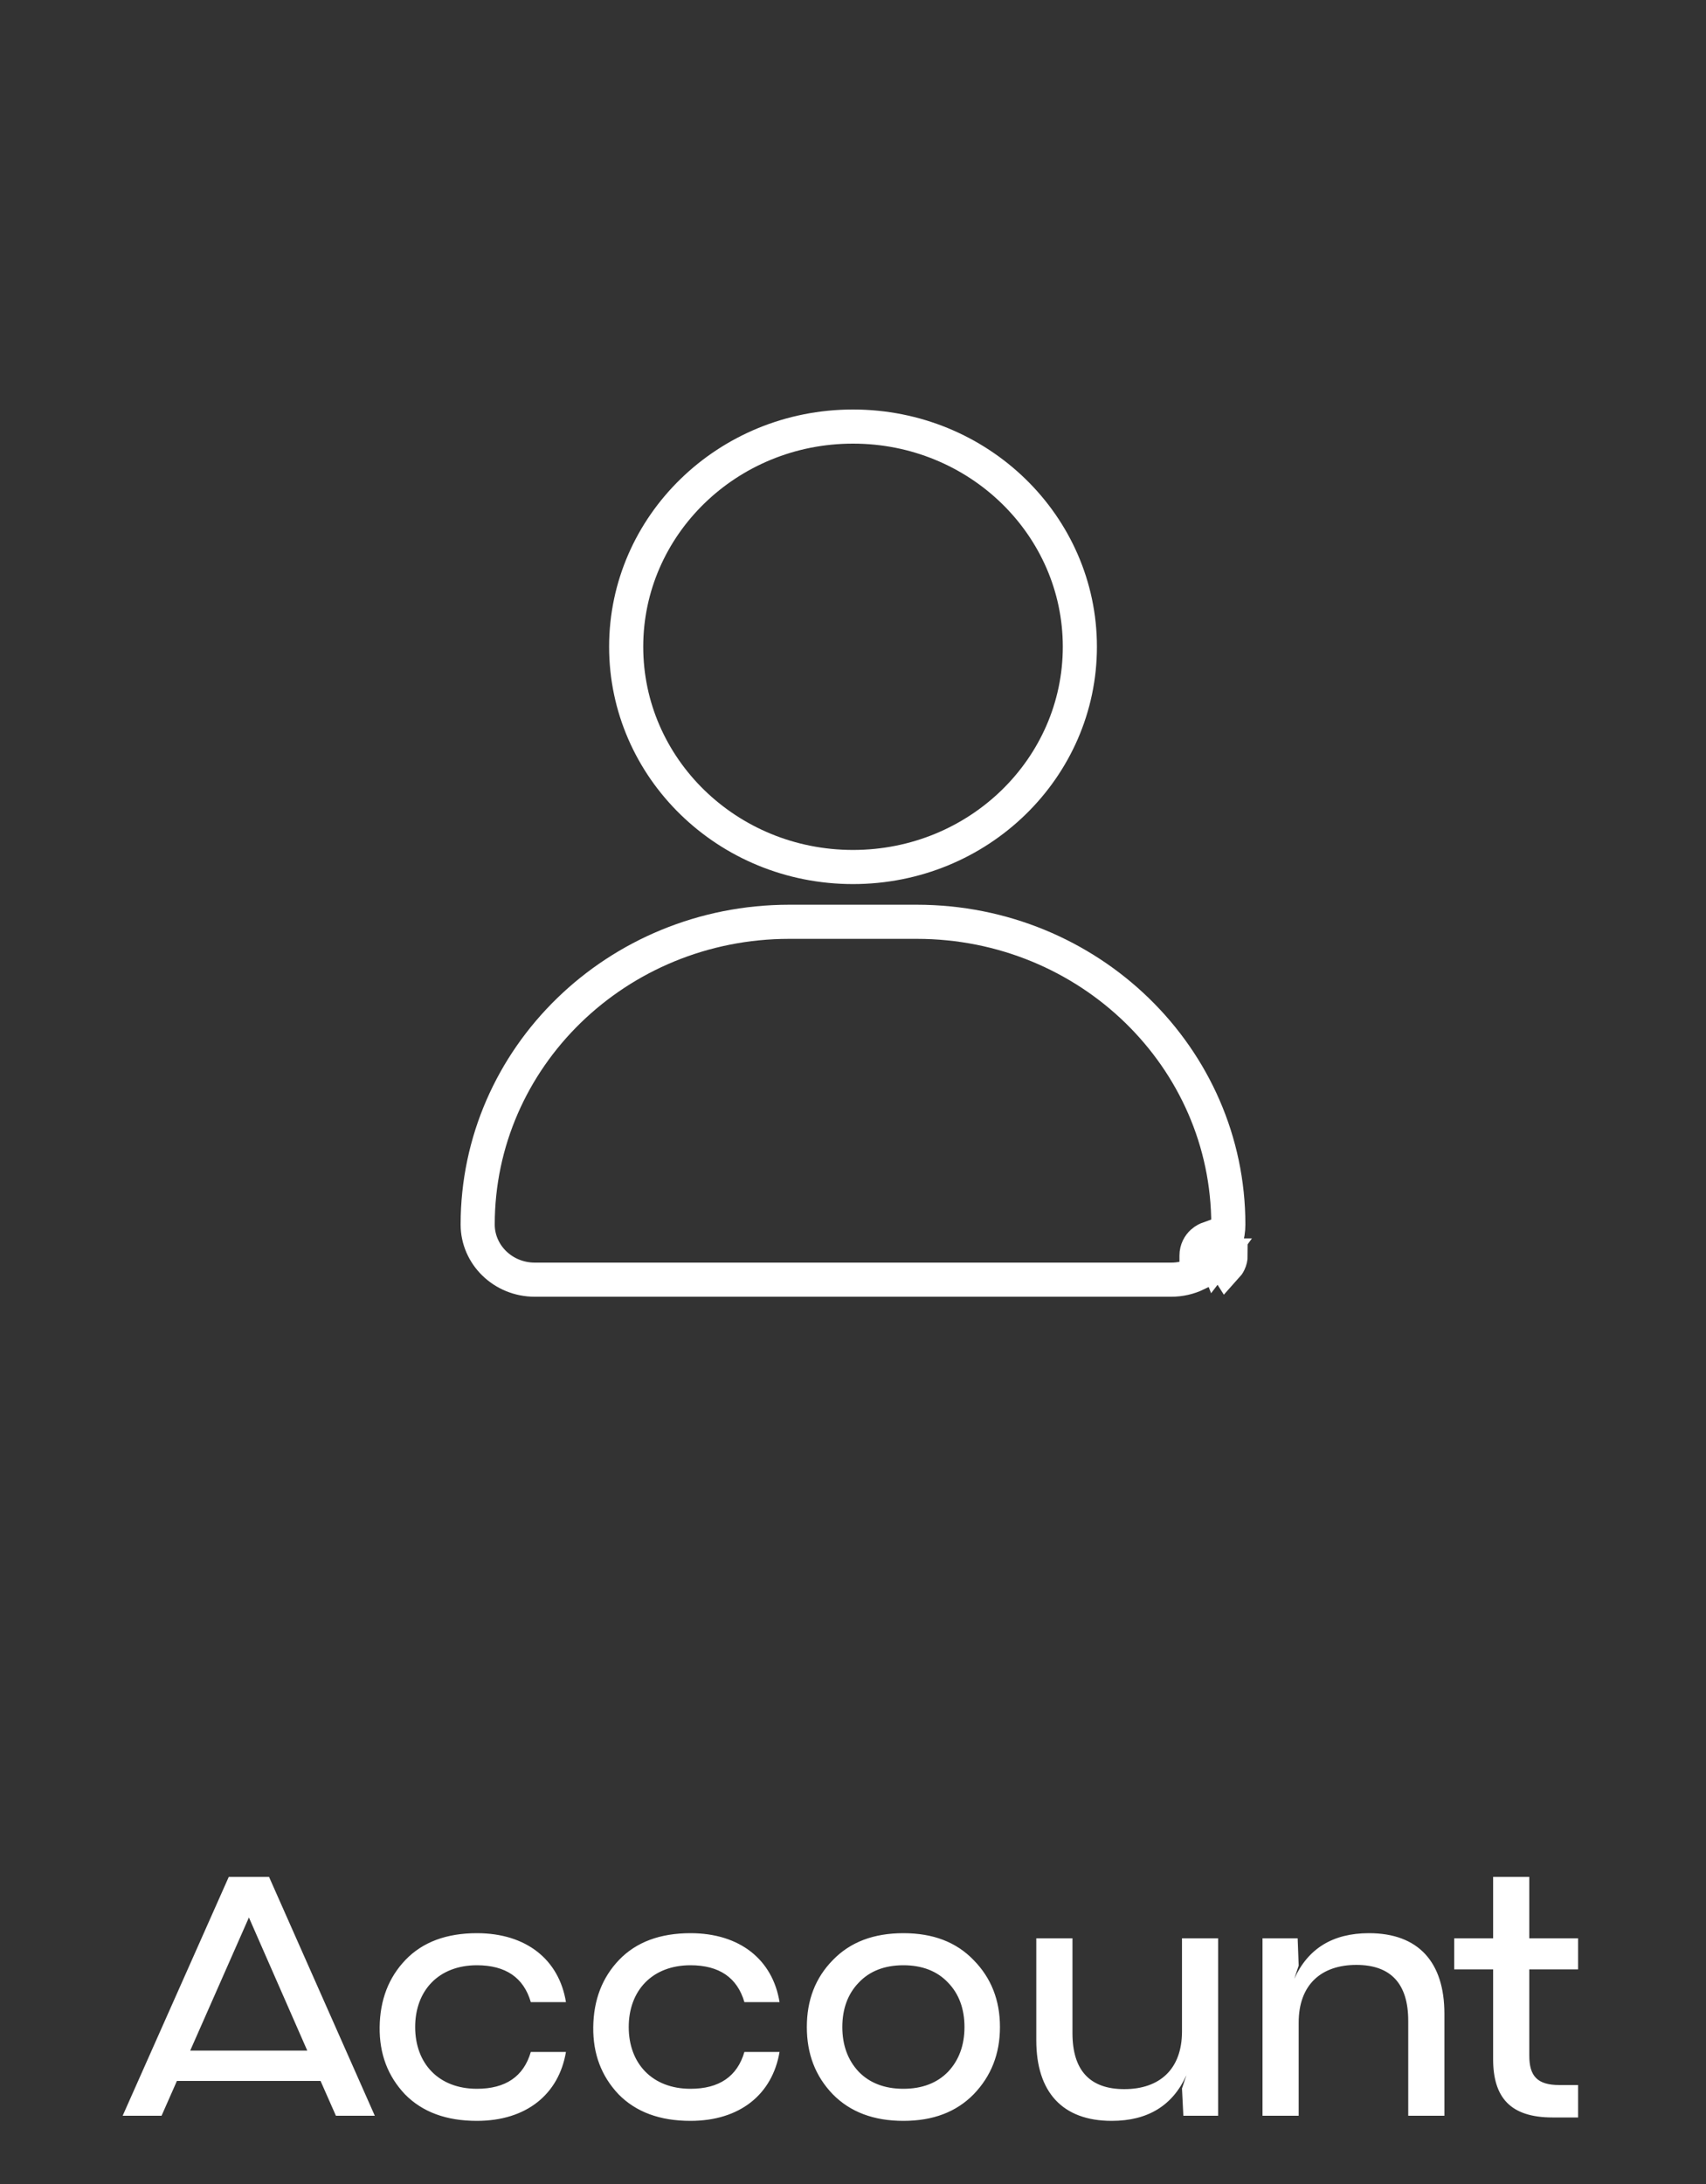 <svg width="50" height="64" viewBox="0 0 50 64" fill="none" xmlns="http://www.w3.org/2000/svg">
<rect x="0" y="0" width="50" height="64" fill="#333333" stroke="none"/>
<path d="M10.985 62H9.845L9.395 60.98H5.185L4.735 62H3.595L6.705 55H7.885L10.985 62ZM7.295 56.19L5.575 60.09H9.005L7.295 56.19ZM13.977 62.15C13.078 62.15 12.377 61.89 11.867 61.37C11.367 60.84 11.117 60.19 11.127 59.4C11.137 58.61 11.387 57.95 11.887 57.43C12.387 56.91 13.088 56.65 13.977 56.65C15.428 56.65 16.387 57.43 16.587 58.67H15.557C15.348 57.95 14.818 57.59 13.977 57.59C12.857 57.59 12.168 58.33 12.168 59.4C12.168 60.47 12.857 61.21 13.977 61.21C14.818 61.21 15.348 60.85 15.557 60.13H16.587C16.378 61.37 15.428 62.15 13.977 62.15ZM20.237 62.15C19.337 62.15 18.637 61.89 18.127 61.37C17.627 60.84 17.377 60.19 17.387 59.4C17.397 58.61 17.647 57.95 18.147 57.43C18.647 56.91 19.347 56.65 20.237 56.65C21.687 56.65 22.647 57.43 22.847 58.67H21.817C21.607 57.95 21.077 57.59 20.237 57.59C19.117 57.59 18.427 58.33 18.427 59.4C18.427 60.47 19.117 61.21 20.237 61.21C21.077 61.21 21.607 60.85 21.817 60.13H22.847C22.637 61.37 21.687 62.15 20.237 62.15ZM28.537 61.37C28.027 61.89 27.347 62.15 26.477 62.15C25.607 62.15 24.917 61.89 24.407 61.37C23.897 60.84 23.647 60.19 23.647 59.4C23.647 58.61 23.897 57.96 24.407 57.44C24.917 56.91 25.607 56.65 26.477 56.65C27.347 56.65 28.027 56.91 28.537 57.44C29.047 57.96 29.307 58.61 29.307 59.4C29.307 60.19 29.047 60.84 28.537 61.37ZM25.167 60.71C25.487 61.04 25.927 61.21 26.477 61.21C27.027 61.21 27.467 61.04 27.787 60.71C28.107 60.37 28.267 59.93 28.267 59.4C28.267 58.87 28.107 58.43 27.787 58.1C27.467 57.76 27.027 57.59 26.477 57.59C25.927 57.59 25.487 57.76 25.167 58.1C24.847 58.43 24.687 58.87 24.687 59.4C24.687 59.93 24.847 60.37 25.167 60.71ZM34.642 59.53V56.8H35.702V62H34.682L34.642 61.2L34.772 60.81C34.372 61.7 33.642 62.15 32.582 62.15C31.132 62.15 30.372 61.3 30.372 59.79V56.8H31.432V59.58C31.432 60.67 31.942 61.22 32.952 61.22C33.982 61.22 34.642 60.64 34.642 59.53ZM40.123 56.65C41.572 56.65 42.333 57.5 42.333 59.01V62H41.273V59.22C41.273 58.13 40.763 57.58 39.752 57.58C38.722 57.58 38.062 58.16 38.062 59.27V62H37.002V56.8H38.032L38.062 57.6L37.932 57.99C38.333 57.1 39.062 56.65 40.123 56.65ZM46.251 56.8V57.71H44.821V60.24C44.821 60.84 45.06 61.1 45.7 61.1H46.251V62.05H45.501C44.261 62.05 43.761 61.46 43.761 60.34V57.71H42.62V56.8H43.761V55H44.821V56.8H46.251Z" fill="white"/>
<g clip-path="url(#clip0_544_41058)">
<path d="M31.649 18.953C31.649 22.505 28.685 25.407 25 25.407C21.315 25.407 18.352 22.505 18.352 18.953C18.352 15.402 21.315 12.5 25 12.5C28.685 12.5 31.649 15.402 31.649 18.953Z" stroke="white"/>
<path d="M35.068 37.333C34.845 37.44 34.593 37.5 34.324 37.5H15.676C14.737 37.5 14 36.763 14 35.884C14 30.997 18.077 27.012 23.135 27.012H26.865C31.923 27.012 36 30.997 36 35.884C36 36.211 35.898 36.518 35.722 36.775L35.419 36.297C35.391 36.307 35.314 36.337 35.239 36.405C35.146 36.489 35.068 36.623 35.068 36.791V37.333ZM35.618 36.791H35.711C35.698 36.809 35.685 36.827 35.671 36.845C35.664 36.855 35.656 36.864 35.648 36.874C35.645 36.878 35.642 36.882 35.639 36.886L35.625 36.85L35.603 36.791H35.618ZM35.731 36.791H36.068C36.068 36.859 36.053 36.931 36.02 36.998C35.997 37.048 35.967 37.087 35.939 37.118L35.731 36.791Z" stroke="white"/>
</g>
<defs>
<clipPath id="clip0_544_41058">
<rect width="50" height="50" fill="white"/>
</clipPath>
</defs>
</svg>
